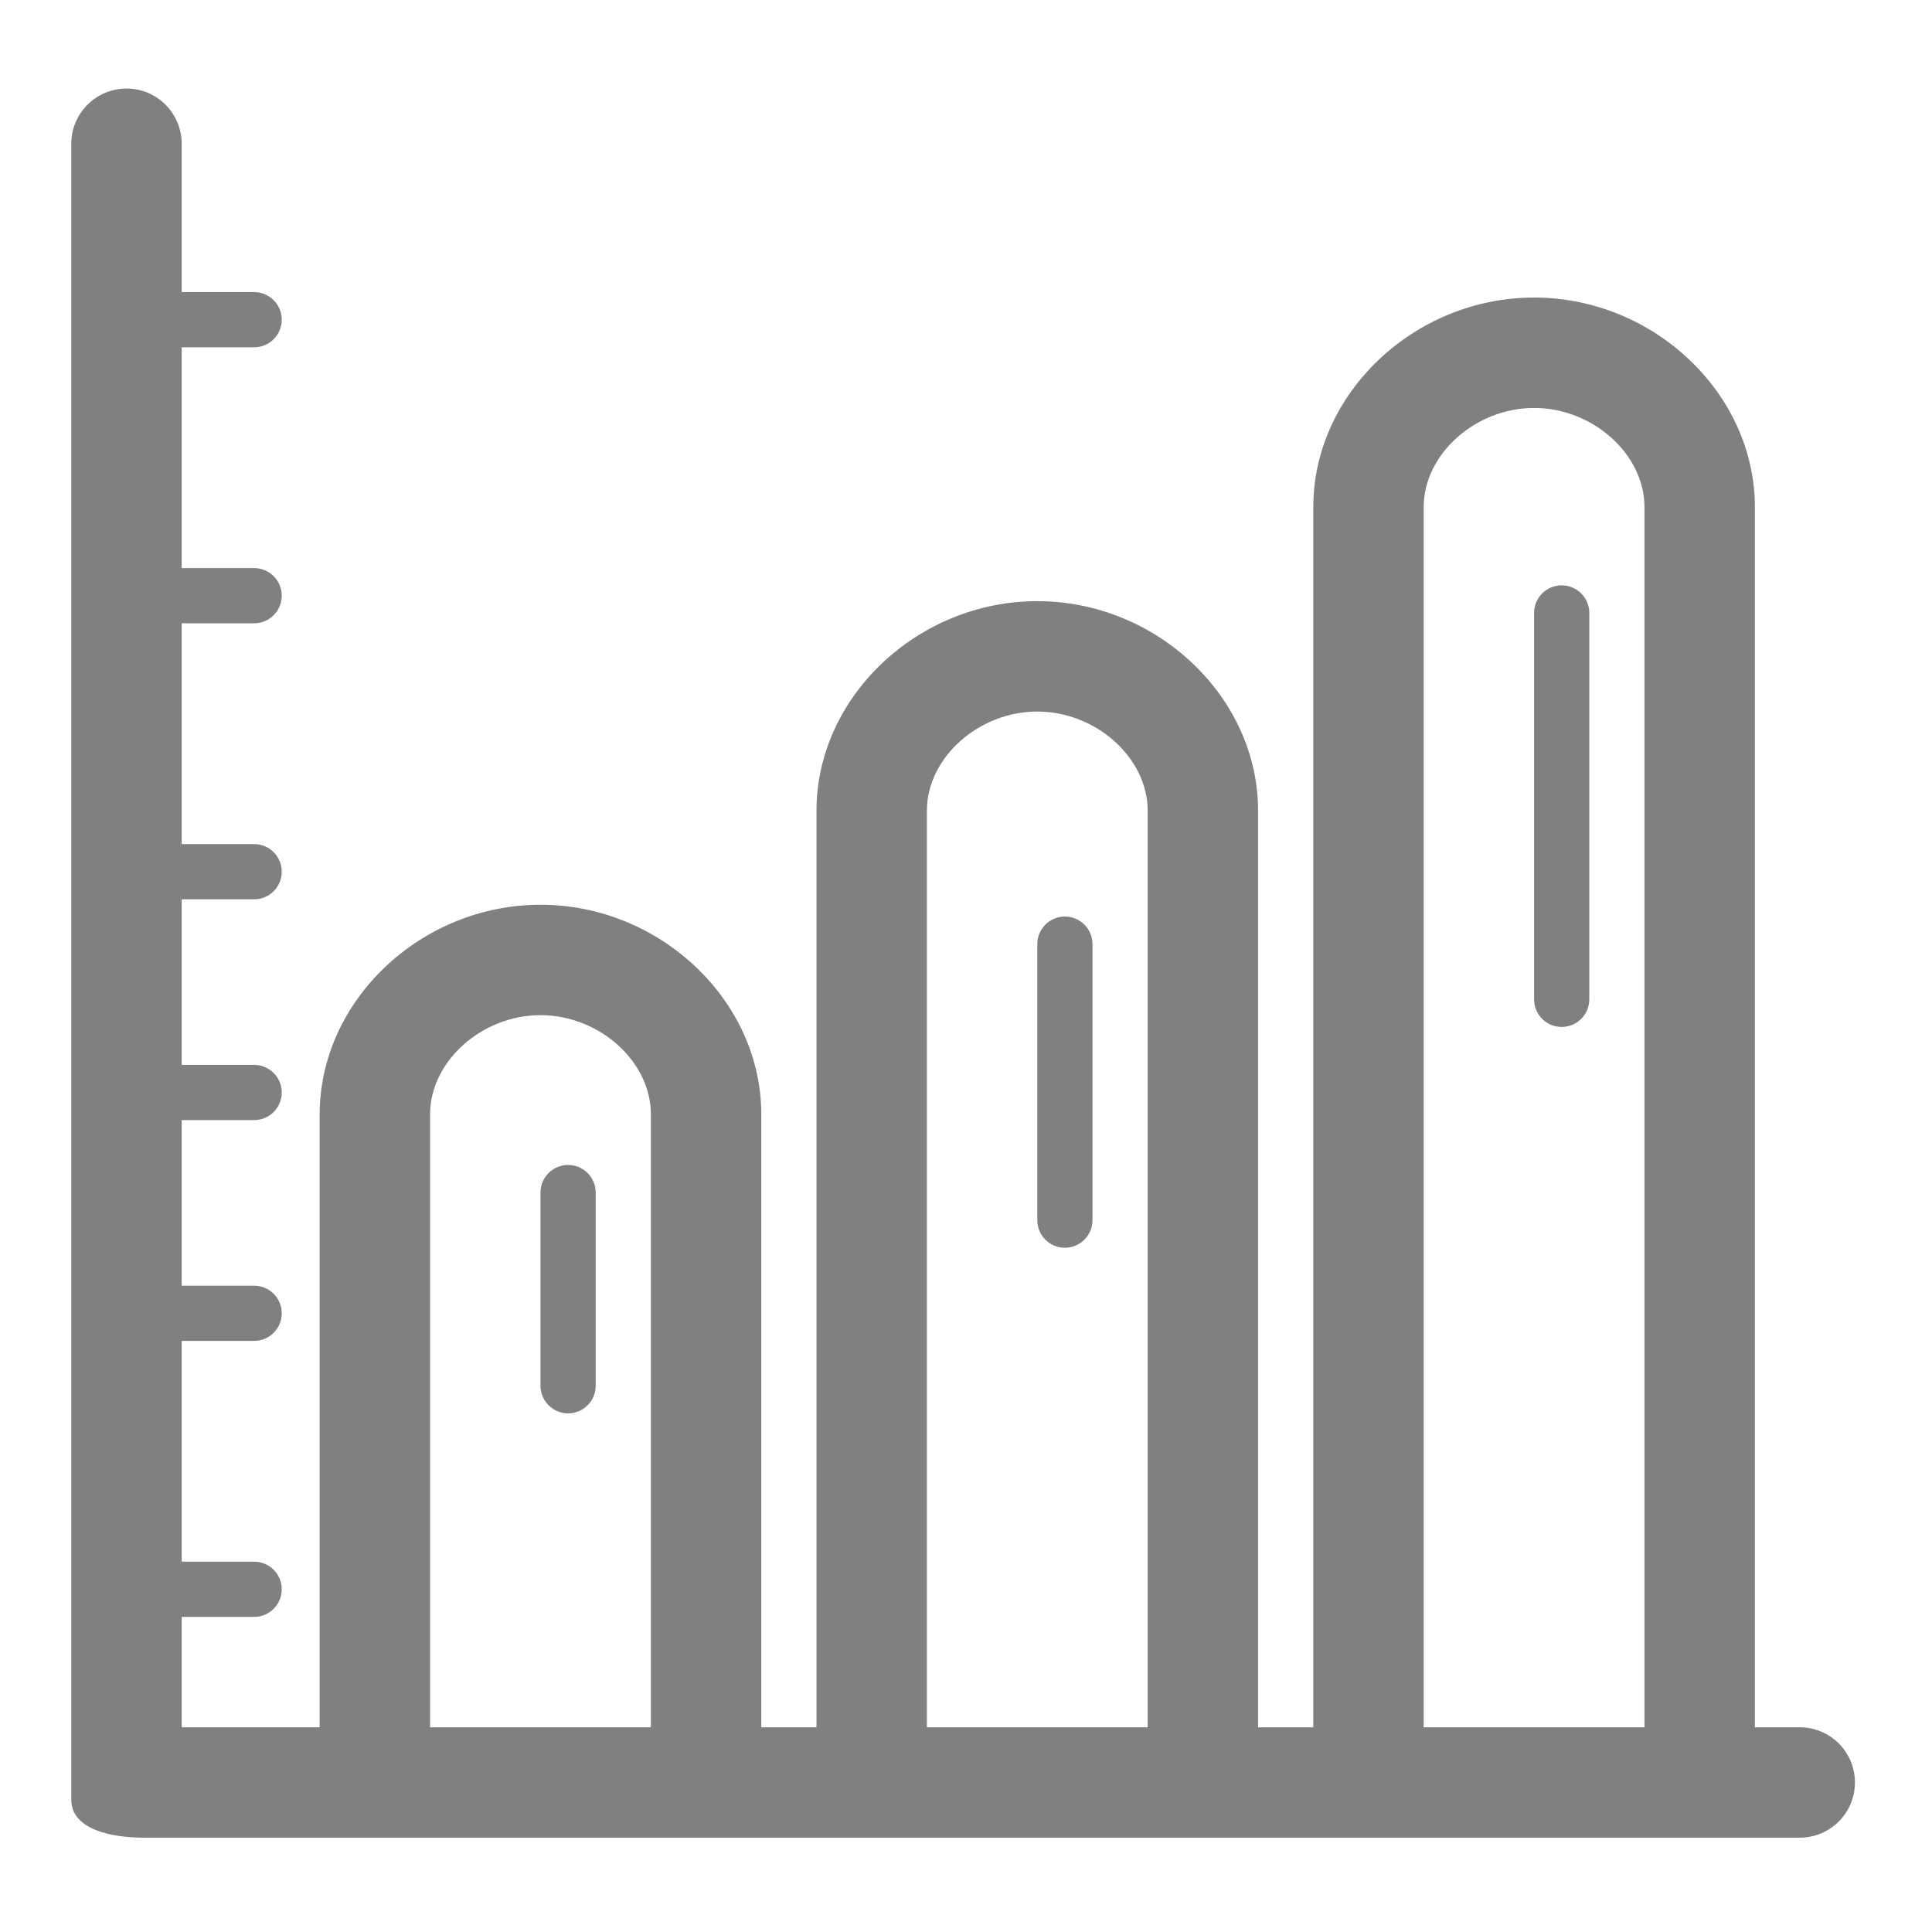 <?xml version="1.0" encoding="utf-8"?>

<!DOCTYPE svg PUBLIC "-//W3C//DTD SVG 1.1//EN" "http://www.w3.org/Graphics/SVG/1.1/DTD/svg11.dtd">
<!-- Uploaded to: SVG Repo, www.svgrepo.com, Generator: SVG Repo Mixer Tools -->
<svg fill="grey" version="1.1" id="Layer_1" xmlns="http://www.w3.org/2000/svg" xmlns:xlink="http://www.w3.org/1999/xlink" 
	 width="800px" height="800px" viewBox="0 0 70 70" enable-background="new 0 0 70 70" xml:space="preserve">
<g>
	<path d="M65.208,62.583h-1.625v-44.21c0-4.115-3.664-7.592-8-7.592c-4.338,0-8,3.477-8,7.592v44.21h-2v-33.21
		c0-4.115-3.664-7.592-8-7.592c-4.337,0-8,3.477-8,7.592v33.21h-2V40.372c0-4.115-3.663-7.591-8-7.591c-4.336,0-8,3.477-8,7.591
		v22.211h-5v-4h2.625c0.552,0,1-0.447,1-1s-0.448-1-1-1H6.583v-8h2.625c0.552,0,1-0.447,1-1s-0.448-1-1-1H6.583v-6h2.625
		c0.552,0,1-0.447,1-1s-0.448-1-1-1H6.583v-6h2.625c0.552,0,1-0.447,1-1s-0.448-1-1-1H6.583v-8h2.625c0.552,0,1-0.447,1-1
		s-0.448-1-1-1H6.583v-8h2.625c0.552,0,1-0.447,1-1s-0.448-1-1-1H6.583V5.208c0-1.104-0.896-2-2-2s-2,0.896-2,2v60
		c0,1.105,1.521,1.375,2.625,1.375h60c1.105,0,2-0.896,2-2C67.208,63.478,66.313,62.583,65.208,62.583z M51.583,18.373
		c0-1.913,1.869-3.592,4-3.592s4,1.679,4,3.592v44.21h-8V18.373z M33.583,29.373c0-1.913,1.869-3.592,4-3.592s4,1.679,4,3.592v33.21
		h-8V29.373z M15.583,40.372c0-1.913,1.869-3.591,4-3.591s4,1.679,4,3.591v22.211h-8V40.372z"/>
	<path d="M56.583,21.208c-0.553,0-1,0.447-1,1v14c0,0.553,0.447,1,1,1c0.551,0,1-0.447,1-1v-14
		C57.583,21.656,57.134,21.208,56.583,21.208z"/>
	<path d="M38.583,33.208c-0.552,0-1,0.447-1,1v10c0,0.553,0.448,1,1,1c0.551,0,1-0.447,1-1v-10
		C39.583,33.656,39.134,33.208,38.583,33.208z"/>
	<path d="M20.583,42.208c-0.552,0-1,0.447-1,1v7c0,0.553,0.448,1,1,1c0.552,0,1-0.447,1-1v-7
		C21.583,42.655,21.135,42.208,20.583,42.208z"/>
</g>
</svg>